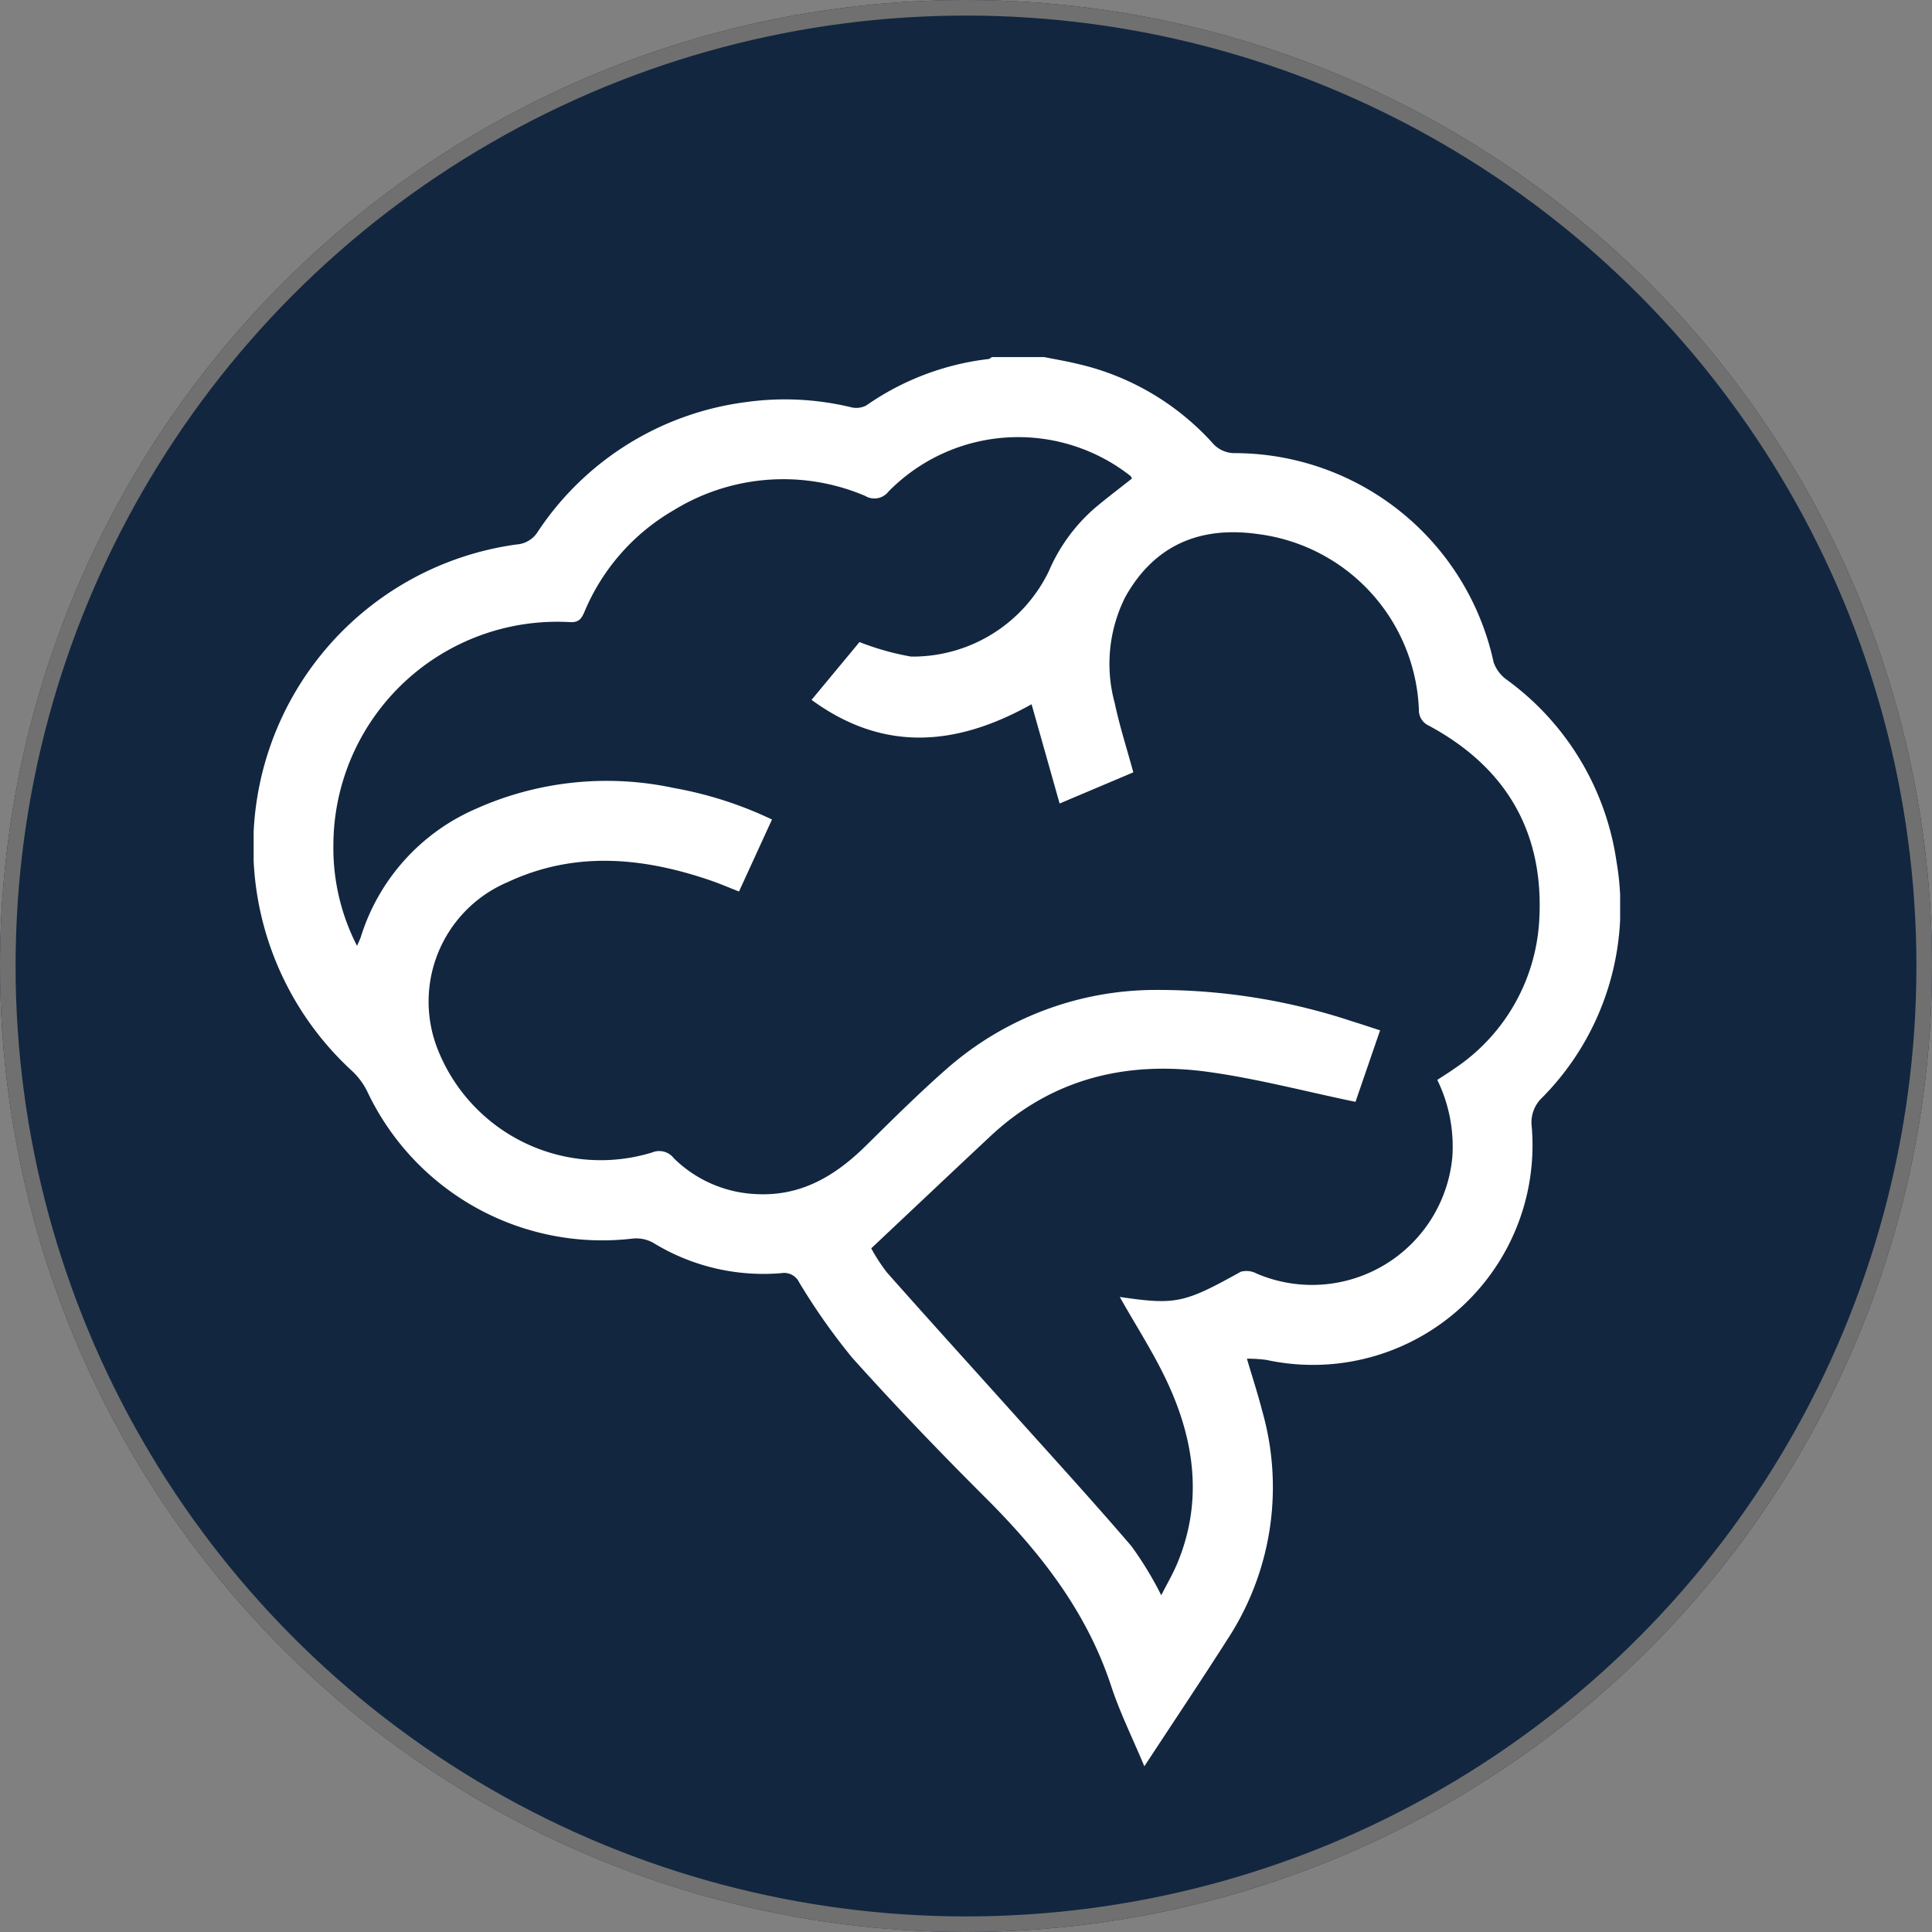 <svg xmlns="http://www.w3.org/2000/svg" xmlns:xlink="http://www.w3.org/1999/xlink" width="124" height="124" viewBox="0 0 124 124">
  <rect x="0" y="0" width="124" height="124" fill="#808080" stroke="none"/>
  <defs>
    <clipPath id="clip-path">
      <rect width="124" height="124" fill="none"/>
    </clipPath>
    <clipPath id="clip-path-2">
      <rect id="Rectángulo_46906" data-name="Rectángulo 46906" width="87.704" height="90.444" fill="#fff"/>
    </clipPath>
  </defs>
  <g id="Cuadrícula_de_repetición_1" data-name="Cuadrícula de repetición 1" clip-path="url(#clip-path)">
    <g id="Grupo_81233" data-name="Grupo 81233" transform="translate(-1083.667 -2721)">
      <g id="Elipse_4727" data-name="Elipse 4727" transform="translate(1083.667 2721)" fill="#12263f" stroke="#707070" stroke-width="1">
        <circle cx="62" cy="62" r="62" stroke="none"/>
        <circle cx="62" cy="62" r="61.5" fill="none"/>
      </g>
      <g id="Grupo_81134" data-name="Grupo 81134" transform="translate(1099.946 2743.919)">
        <g id="Grupo_81133" data-name="Grupo 81133" clip-path="url(#clip-path-2)">
          <path id="Trazado_115196" data-name="Trazado 115196" d="M50.742,0c.687.138,1.381.253,2.062.417a16.7,16.7,0,0,1,8.709,5.064,1.877,1.877,0,0,0,1.508.683A17.025,17.025,0,0,1,79.583,19.581a2.307,2.307,0,0,0,.858,1.136,17.53,17.53,0,0,1,7.026,11.629,17.354,17.354,0,0,1-4.753,15.17,2.178,2.178,0,0,0-.686,1.848,14.094,14.094,0,0,1-17.022,15,9.307,9.307,0,0,0-1.255-.08c.367,1.246.713,2.3.987,3.374a17.814,17.814,0,0,1-2.185,14.56c-1.737,2.726-3.538,5.411-5.385,8.228-.751-1.8-1.565-3.433-2.13-5.152-1.569-4.78-4.545-8.572-8.044-12.065C44.058,70.3,41.178,67.3,38.41,64.215a40.714,40.714,0,0,1-3.394-4.824,1.065,1.065,0,0,0-1.116-.6,13.515,13.515,0,0,1-8.271-1.955,2.241,2.241,0,0,0-1.324-.258A16.672,16.672,0,0,1,7.31,47.17a4.582,4.582,0,0,0-.969-1.331A19.558,19.558,0,0,1,16.884,12.025a1.73,1.73,0,0,0,1.353-.816A18.919,18.919,0,0,1,31.515,2.9a18.107,18.107,0,0,1,6.837.321,1.369,1.369,0,0,0,.973-.12A17.173,17.173,0,0,1,47.161.125c.079-.008.149-.082.223-.125ZM31.151,34.3c-.681-.266-1.27-.523-1.877-.728C24.938,32.1,20.6,31.691,16.3,33.7a8.329,8.329,0,0,0-4.436,10.853,11.246,11.246,0,0,0,13.725,6.492,1.175,1.175,0,0,1,1.374.369,8.023,8.023,0,0,0,5.387,2.311c2.839.121,5.009-1.2,6.945-3.108,1.719-1.694,3.432-3.4,5.246-4.988a20.339,20.339,0,0,1,13.342-5.012,39.69,39.69,0,0,1,12.662,2.028c.575.176,1.145.369,1.753.567L70.719,47.8c-3.242-.673-6.32-1.49-9.451-1.922-5.227-.722-10.011.414-13.977,4.124-2.531,2.367-5.047,4.749-7.652,7.2a11.21,11.21,0,0,0,1.009,1.55c2.552,2.884,5.142,5.736,7.714,8.6,2.669,2.977,5.371,5.927,7.973,8.96a22.477,22.477,0,0,1,1.918,3.156c.365-.719.735-1.349,1.015-2.015,1.626-3.867,1.16-7.691-.5-11.383-.907-2.02-2.14-3.895-3.177-5.748,3.6.525,4.124.406,7.766-1.617a1.386,1.386,0,0,1,1.021.118,9.043,9.043,0,0,0,12.556-7.47,9.723,9.723,0,0,0-.965-4.962c.395-.259.745-.472,1.077-.711a12.253,12.253,0,0,0,5.462-9.449c.354-5.666-2.074-9.88-7.08-12.575a1.081,1.081,0,0,1-.639-1.026A11.826,11.826,0,0,0,64.5,11.364c-3.841-.554-6.735.769-8.56,4.043a9.542,9.542,0,0,0-.673,6.8c.313,1.481.781,2.93,1.193,4.445l-4.73,2-1.8-6.37C45.209,24.919,40.514,25.44,35.808,22l1.652-1.992,1.425-1.718a17.17,17.17,0,0,0,3.31.932,9.7,9.7,0,0,0,8.851-5.5,11.194,11.194,0,0,1,2.939-4.029c.776-.657,1.592-1.268,2.388-1.9-.041-.073-.057-.136-.1-.168a11.666,11.666,0,0,0-15.522,1,1.146,1.146,0,0,1-1.505.283,13.416,13.416,0,0,0-12.281.918,13.572,13.572,0,0,0-5.727,6.511c-.183.421-.334.706-.939.673A14.37,14.37,0,0,0,5.118,31.337a13.718,13.718,0,0,0,1.519,6.451c.114-.268.194-.421.246-.582a13.248,13.248,0,0,1,7.382-8.213,20.536,20.536,0,0,1,12.689-1.34,24.672,24.672,0,0,1,6.315,2.026L31.151,34.3" transform="translate(0)" fill="#fff"/>
        </g>
      </g>
    </g>
  </g>
</svg>
